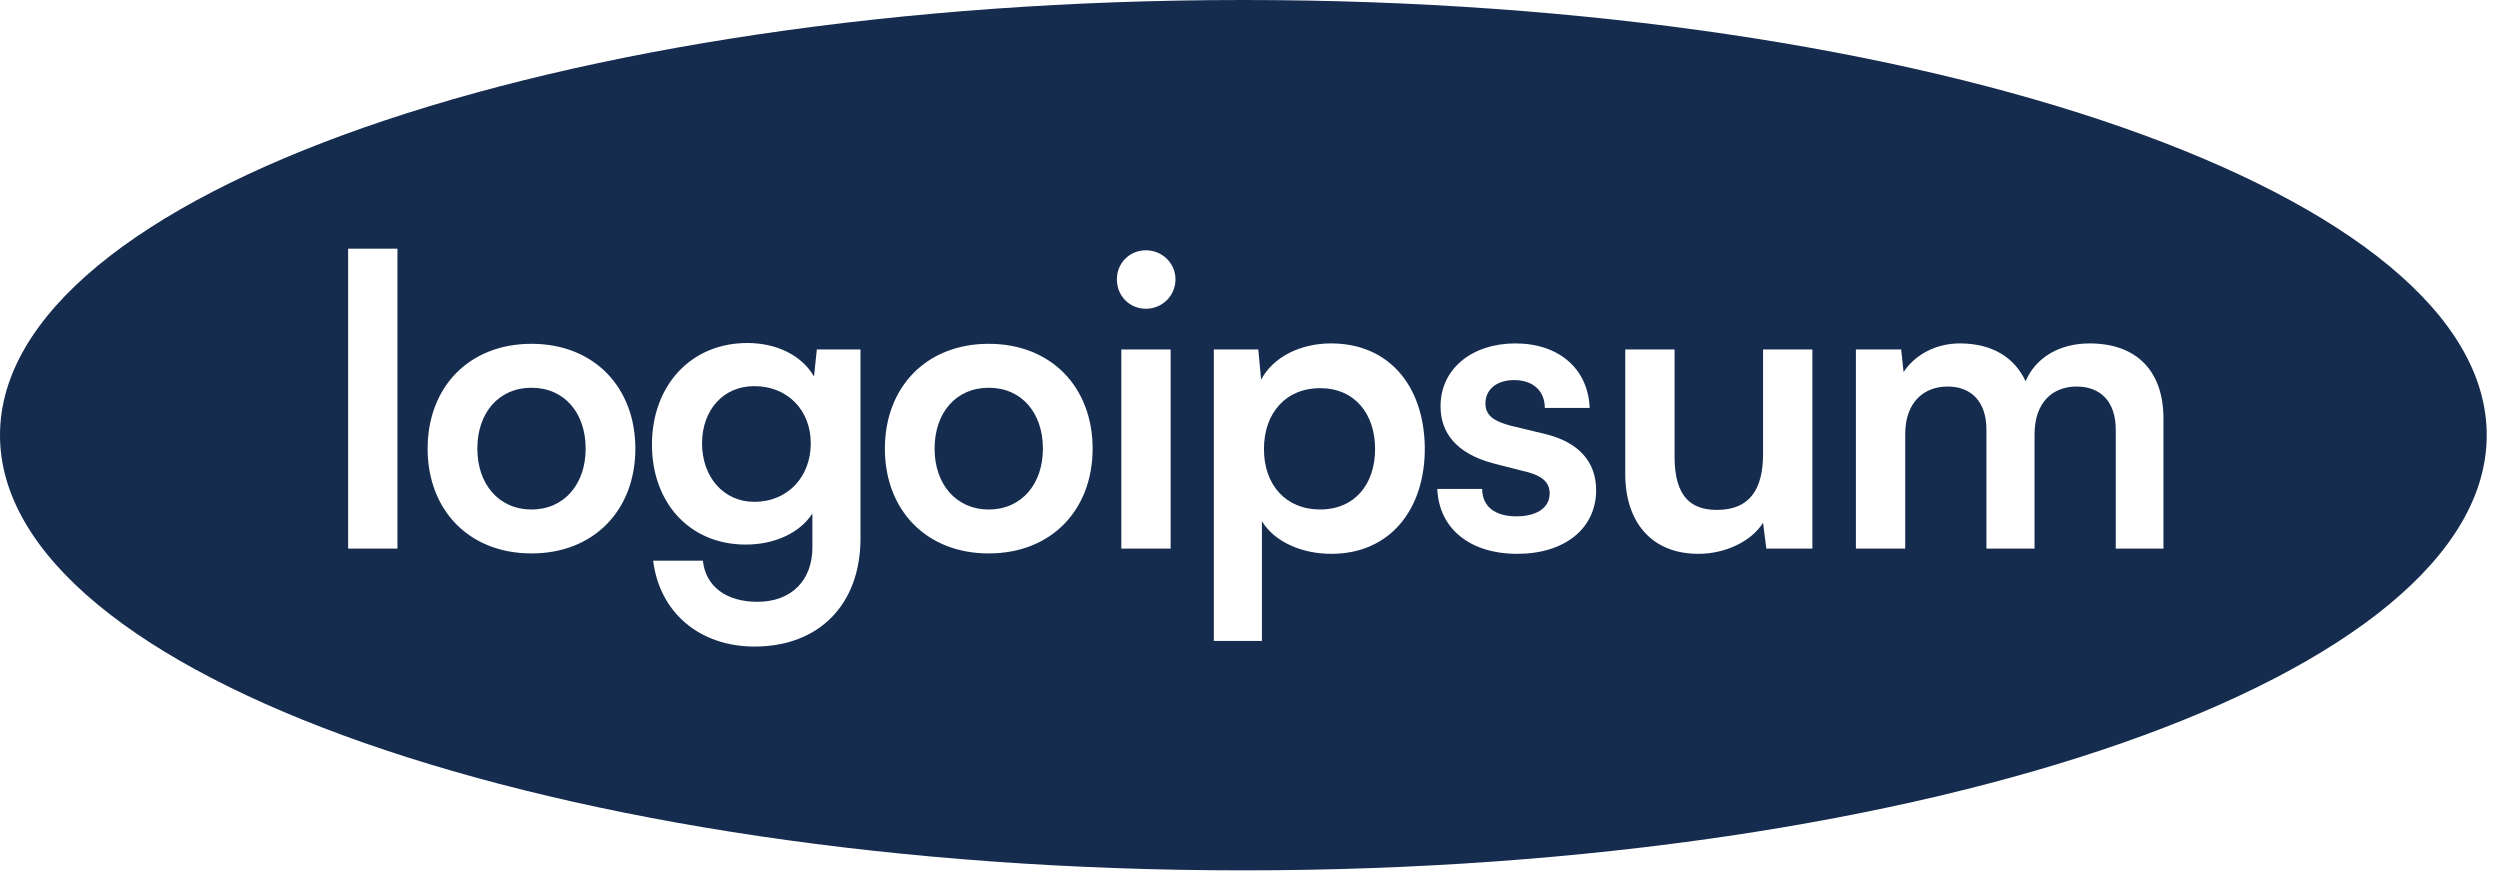 <?xml version="1.0" encoding="UTF-8"?>
<svg width="145px" height="51px" viewBox="0 0 145 51" version="1.1" xmlns="http://www.w3.org/2000/svg" xmlns:xlink="http://www.w3.org/1999/xlink">
    <title>logoipsum-242</title>
    <defs>
        <filter id="filter-1">
            <feColorMatrix in="SourceGraphic" type="matrix" values="0 0 0 0 1 0 0 0 0 1 0 0 0 0 1 0 0 0 1 0"></feColorMatrix>
        </filter>
    </defs>
    <g id="mockup" stroke="none" stroke-width="1" fill="none" fill-rule="evenodd">
        <g id="logoipsum-242" transform="translate(-334, -1659)" filter="url(#filter-1)">
            <g transform="translate(334, 1659)">
                <path d="M27.686,26.02 C27.686,23.939 28.928,22.489 30.827,22.489 C32.725,22.489 33.968,23.939 33.968,26.02 C33.968,28.078 32.725,29.55 30.827,29.55 C28.928,29.55 27.686,28.078 27.686,26.02 Z" id="Path" fill="#152C4F" fill-rule="nonzero"></path>
                <path d="M43.743,22.396 C41.938,22.396 40.719,23.799 40.719,25.716 C40.719,27.657 41.962,29.106 43.743,29.106 C45.712,29.106 47.025,27.633 47.025,25.716 C47.025,23.822 45.712,22.396 43.743,22.396 Z" id="Path" fill="#152C4F" fill-rule="nonzero"></path>
                <path d="M54.206,26.02 C54.206,23.939 55.449,22.489 57.348,22.489 C59.246,22.489 60.489,23.939 60.489,26.02 C60.489,28.078 59.246,29.55 57.348,29.55 C55.449,29.55 54.206,28.078 54.206,26.02 Z" id="Path" fill="#152C4F" fill-rule="nonzero"></path>
                <path d="M73.309,26.043 C73.309,23.962 74.574,22.513 76.567,22.513 C78.559,22.513 79.755,23.986 79.755,26.043 C79.755,28.101 78.559,29.55 76.567,29.55 C74.574,29.55 73.309,28.124 73.309,26.043 Z" id="Path" fill="#152C4F" fill-rule="nonzero"></path>
                <path d="M72.115,50.481 C111.943,50.481 144.23,39.18 144.23,25.24 C144.23,11.3 111.943,0 72.115,0 C32.287,0 0,11.3 0,25.24 C0,39.18 32.287,50.481 72.115,50.481 Z M23.052,31.818 L23.052,14.423 L20.192,14.423 L20.192,31.818 L23.052,31.818 Z M24.802,26.02 C24.802,29.574 27.193,32.099 30.827,32.099 C34.46,32.099 36.851,29.574 36.851,26.02 C36.851,22.466 34.46,19.941 30.827,19.941 C27.193,19.941 24.802,22.466 24.802,26.02 Z M43.251,31.585 C39.993,31.585 37.813,29.153 37.813,25.786 C37.813,22.396 40.04,19.894 43.345,19.894 C45.056,19.894 46.509,20.619 47.212,21.835 L47.376,20.268 L49.908,20.268 L49.908,31.234 C49.908,35.045 47.517,37.5 43.767,37.5 C40.579,37.5 38.258,35.536 37.883,32.52 L40.766,32.52 C40.93,34.04 42.149,34.905 43.931,34.905 C45.923,34.905 47.119,33.642 47.119,31.748 L47.119,29.784 C46.392,30.907 44.939,31.585 43.251,31.585 Z M51.323,26.02 C51.323,29.574 53.714,32.099 57.348,32.099 C60.981,32.099 63.372,29.574 63.372,26.02 C63.372,22.466 60.981,19.941 57.348,19.941 C53.714,19.941 51.323,22.466 51.323,26.02 Z M68.178,16.2 C68.178,17.159 67.404,17.907 66.467,17.907 C65.506,17.907 64.779,17.159 64.779,16.2 C64.779,15.265 65.506,14.517 66.467,14.517 C67.404,14.517 68.178,15.265 68.178,16.2 Z M67.897,20.268 L67.897,31.818 L65.037,31.818 L65.037,20.268 L67.897,20.268 Z M70.402,37.173 L73.191,37.173 L73.191,30.229 C73.918,31.421 75.489,32.122 77.223,32.122 C80.646,32.122 82.685,29.504 82.638,25.903 C82.568,22.279 80.481,19.918 77.2,19.918 C75.442,19.918 73.848,20.689 73.145,22.022 L72.98,20.268 L70.402,20.268 L70.402,37.173 Z M88.005,32.122 C85.239,32.122 83.458,30.649 83.364,28.358 L85.966,28.358 C85.966,29.363 86.693,29.948 87.958,29.948 C89.013,29.948 89.881,29.527 89.881,28.615 C89.881,27.961 89.412,27.61 88.662,27.399 L86.646,26.885 C84.419,26.301 83.552,25.061 83.552,23.565 C83.552,21.367 85.403,19.918 87.888,19.918 C90.396,19.918 92.107,21.367 92.201,23.659 L89.599,23.659 C89.599,22.653 88.896,22.045 87.818,22.045 C86.786,22.045 86.154,22.606 86.154,23.401 C86.154,24.15 86.74,24.453 87.607,24.687 L89.646,25.178 C91.545,25.646 92.576,26.768 92.576,28.428 C92.576,30.673 90.724,32.122 88.005,32.122 Z M98.508,32.122 C100.078,32.122 101.578,31.398 102.258,30.322 L102.446,31.818 L105.118,31.818 L105.118,20.268 L102.258,20.268 L102.258,26.324 C102.258,28.405 101.461,29.574 99.586,29.574 C98.133,29.574 97.125,28.872 97.125,26.488 L97.125,20.268 L94.265,20.268 L94.265,27.493 C94.265,30.252 95.765,32.122 98.508,32.122 Z M110.502,25.178 L110.502,31.818 L107.642,31.818 L107.642,20.268 L110.267,20.268 L110.408,21.578 C111.088,20.549 112.307,19.918 113.666,19.918 C115.588,19.918 116.854,20.759 117.487,22.115 C118.05,20.759 119.433,19.918 121.191,19.918 C124.004,19.918 125.48,21.601 125.48,24.266 L125.48,31.818 L122.714,31.818 L122.714,24.921 C122.714,23.284 121.824,22.419 120.441,22.419 C119.081,22.419 118.003,23.308 118.003,25.202 L118.003,31.818 L115.213,31.818 L115.213,24.921 C115.213,23.284 114.323,22.419 112.963,22.419 C111.604,22.419 110.502,23.308 110.502,25.178 Z" id="Shape" fill="#152C4F"></path>
            </g>
        </g>
    </g>
</svg>